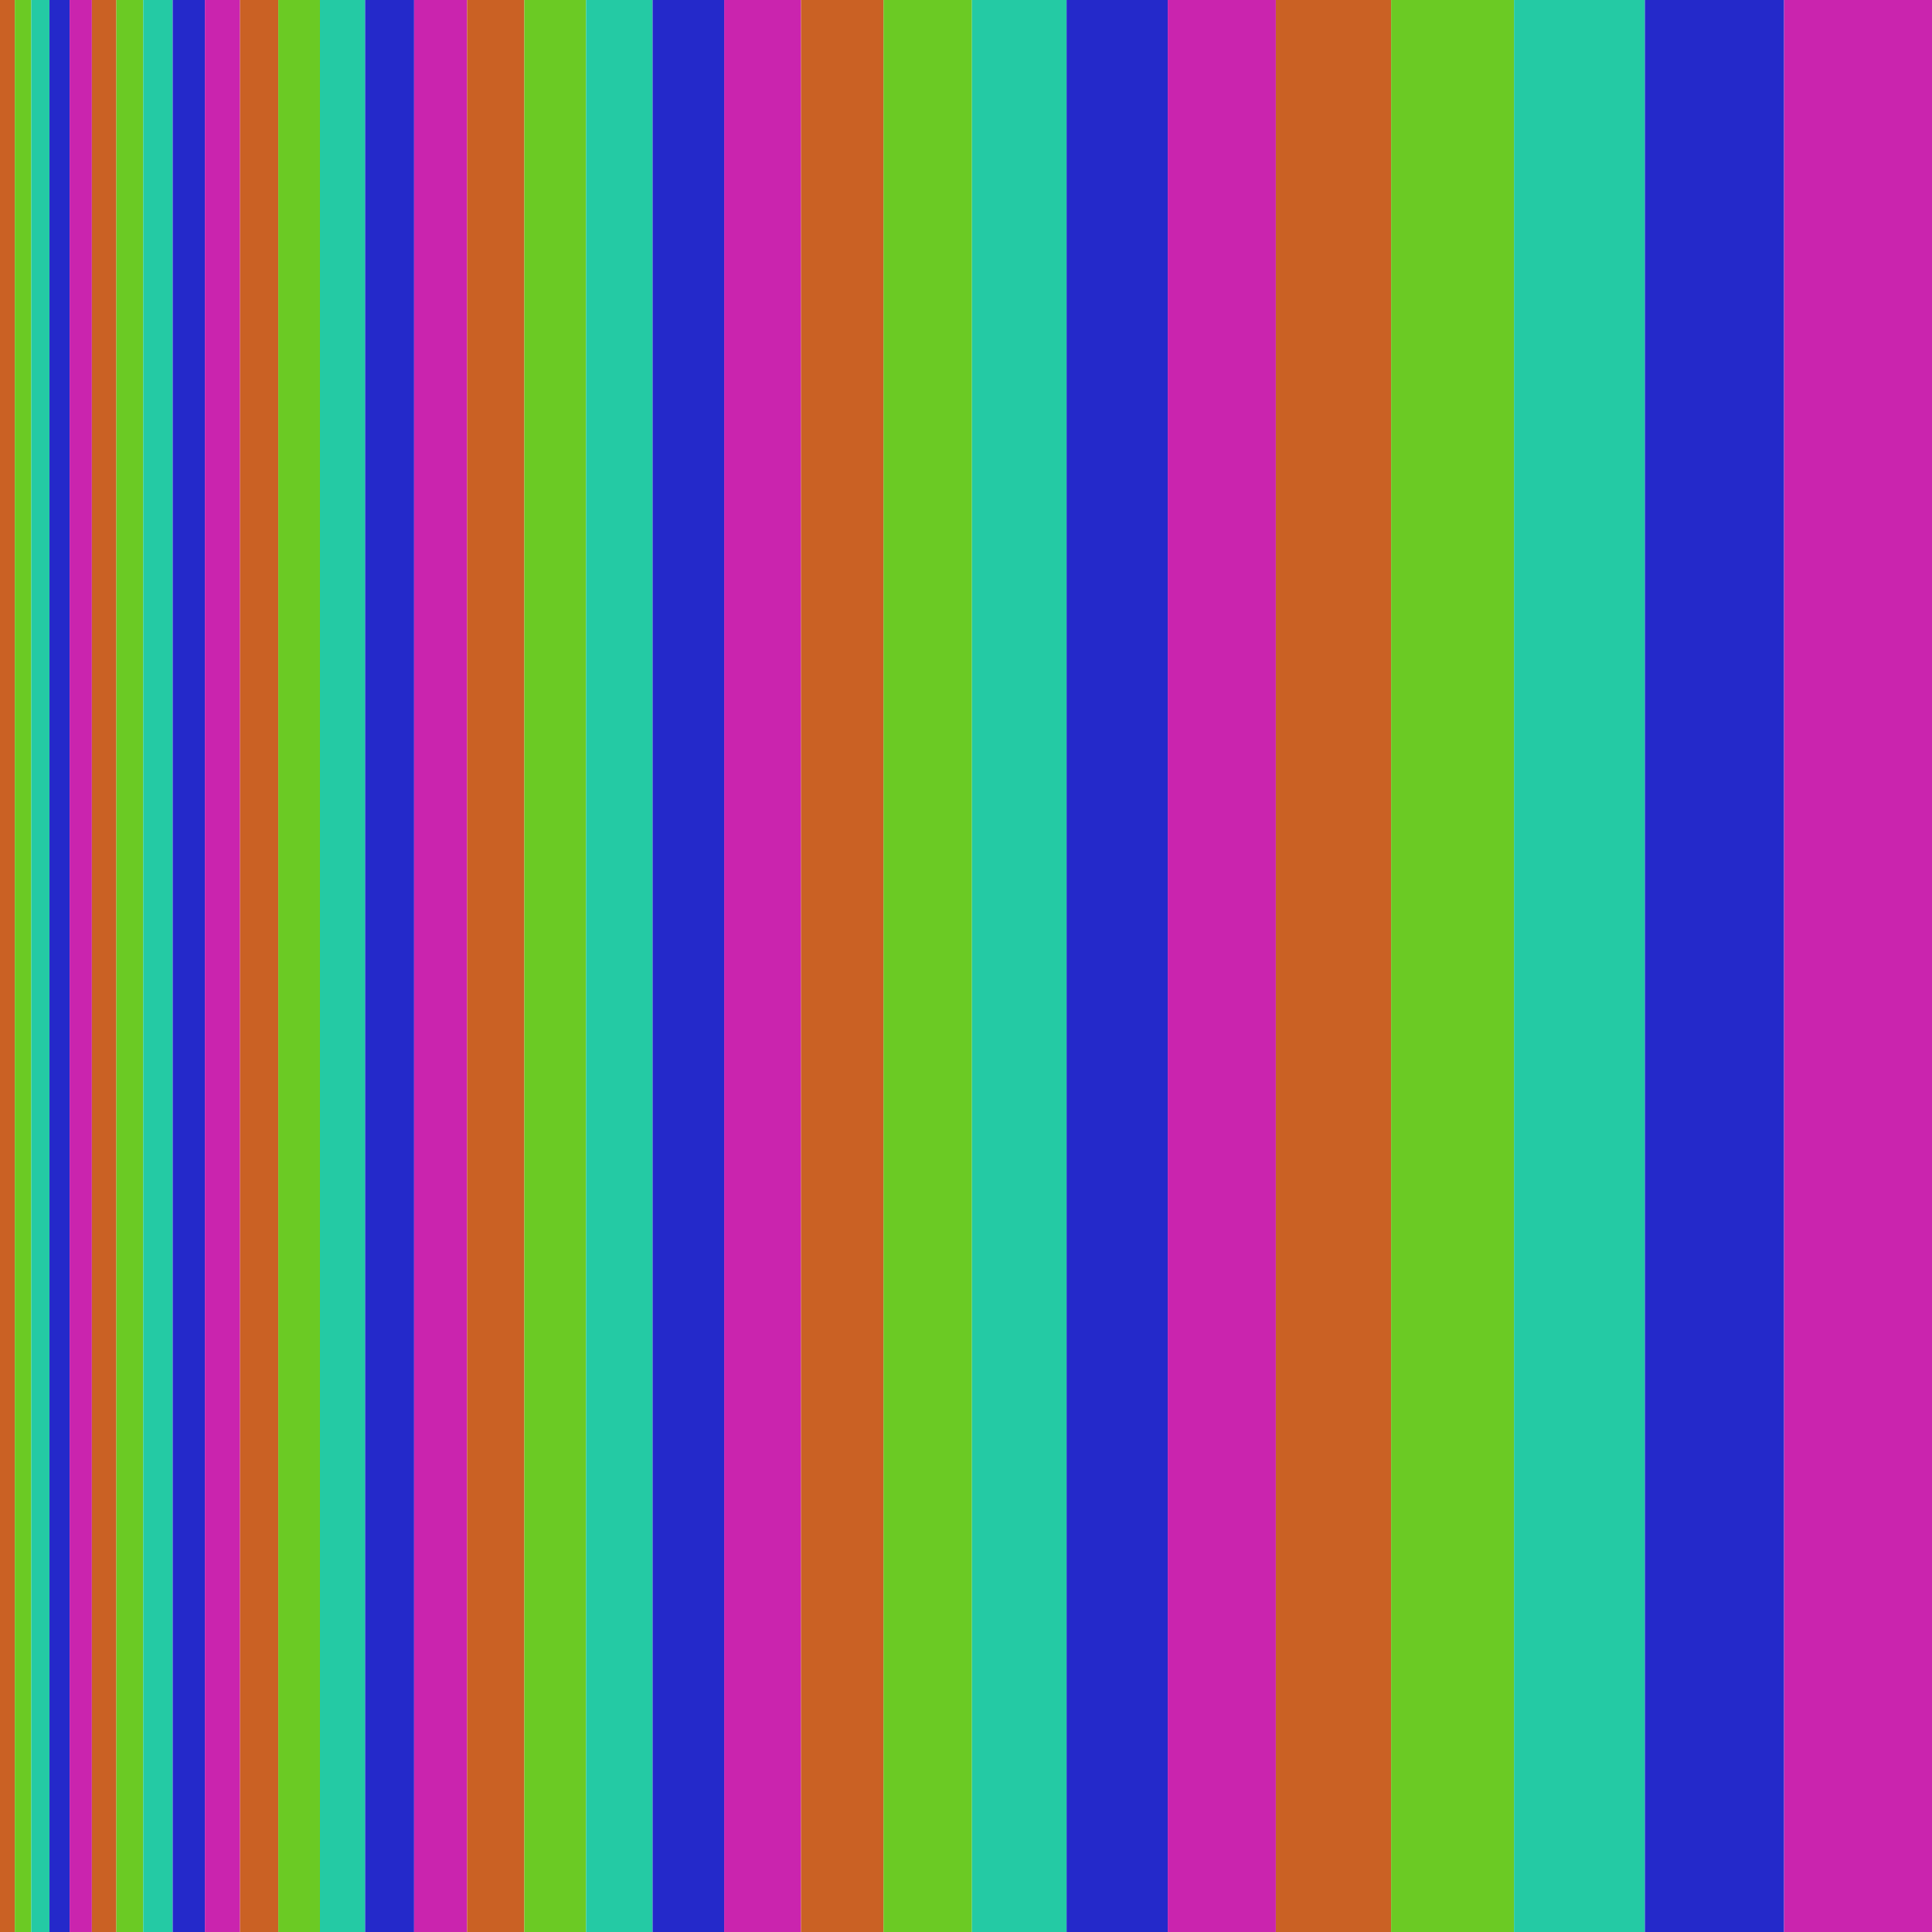 <?xml version='1.0' encoding='UTF-8'?>
<svg viewBox="0.0 0.0 100.0 100.0" preserveAspectRatio="xMidYMid meet" xmlns="http://www.w3.org/2000/svg" xmlns:svg="http://www.w3.org/2000/svg"><g transform="translate(0.0, 0.0)"><rect fill="#ca6124" x="0.0" y="0.0" width="0.766" height="100.0" transform="rotate(0.0, 0.0, 0.0)"/><rect fill="#6bca24" x="0.766" y="0.0" width="0.851" height="100.0" transform="rotate(0.0, 0.766, 0.0)"/><rect fill="#24caa4" x="1.617" y="0.0" width="0.944" height="100.0" transform="rotate(0.0, 1.617, 0.0)"/><rect fill="#2429ca" x="2.561" y="0.0" width="1.044" height="100.0" transform="rotate(0.0, 2.561, 0.0)"/><rect fill="#ca24ae" x="3.604" y="0.0" width="1.151" height="100.0" transform="rotate(0.0, 3.604, 0.0)"/><rect fill="#ca6124" x="4.755" y="0.0" width="1.267" height="100.0" transform="rotate(0.0, 4.755, 0.0)"/><rect fill="#6bca24" x="6.022" y="0.0" width="1.391" height="100.0" transform="rotate(0.0, 6.022, 0.0)"/><rect fill="#24caa4" x="7.413" y="0.0" width="1.524" height="100.0" transform="rotate(0.0, 7.413, 0.0)"/><rect fill="#2429ca" x="8.938" y="0.0" width="1.667" height="100.0" transform="rotate(0.0, 8.938, 0.0)"/><rect fill="#ca24ae" x="10.605" y="0.0" width="1.819" height="100.0" transform="rotate(0.0, 10.605, 0.0)"/><rect fill="#ca6124" x="12.424" y="0.0" width="1.982" height="100.0" transform="rotate(0.0, 12.424, 0.0)"/><rect fill="#6bca24" x="14.405" y="0.0" width="2.155" height="100.0" transform="rotate(0.0, 14.405, 0.0)"/><rect fill="#24caa4" x="16.56" y="0.0" width="2.339" height="100.0" transform="rotate(0.0, 16.56, 0.0)"/><rect fill="#2429ca" x="18.899" y="0.0" width="2.535" height="100.0" transform="rotate(0.0, 18.899, 0.0)"/><rect fill="#ca24ae" x="21.433" y="0.0" width="2.742" height="100.0" transform="rotate(0.0, 21.433, 0.0)"/><rect fill="#ca6124" x="24.176" y="0.0" width="2.963" height="100.0" transform="rotate(0.0, 24.176, 0.0)"/><rect fill="#6bca24" x="27.139" y="0.0" width="3.196" height="100.0" transform="rotate(0.0, 27.139, 0.0)"/><rect fill="#24caa4" x="30.335" y="0.0" width="3.443" height="100.0" transform="rotate(0.0, 30.335, 0.0)"/><rect fill="#2429ca" x="33.778" y="0.0" width="3.704" height="100.0" transform="rotate(0.0, 33.778, 0.0)"/><rect fill="#ca24ae" x="37.482" y="0.0" width="3.979" height="100.0" transform="rotate(0.0, 37.482, 0.0)"/><rect fill="#ca6124" x="41.461" y="0.0" width="4.27" height="100.0" transform="rotate(0.0, 41.461, 0.0)"/><rect fill="#6bca24" x="45.731" y="0.0" width="4.576" height="100.0" transform="rotate(0.0, 45.731, 0.0)"/><rect fill="#24caa4" x="50.307" y="0.0" width="4.898" height="100.0" transform="rotate(0.0, 50.307, 0.0)"/><rect fill="#2429ca" x="55.206" y="0.0" width="5.238" height="100.0" transform="rotate(0.0, 55.206, 0.0)"/><rect fill="#ca24ae" x="60.443" y="0.0" width="5.594" height="100.0" transform="rotate(0.0, 60.443, 0.0)"/><rect fill="#ca6124" x="66.037" y="0.0" width="5.968" height="100.0" transform="rotate(0.0, 66.037, 0.0)"/><rect fill="#6bca24" x="72.005" y="0.0" width="6.361" height="100.0" transform="rotate(0.0, 72.005, 0.0)"/><rect fill="#24caa4" x="78.366" y="0.0" width="6.773" height="100.0" transform="rotate(0.0, 78.366, 0.0)"/><rect fill="#2429ca" x="85.139" y="0.0" width="7.204" height="100.0" transform="rotate(0.0, 85.139, 0.0)"/><rect fill="#ca24ae" x="92.344" y="0.0" width="7.656" height="100.0" transform="rotate(0.0, 92.344, 0.0)"/></g></svg>